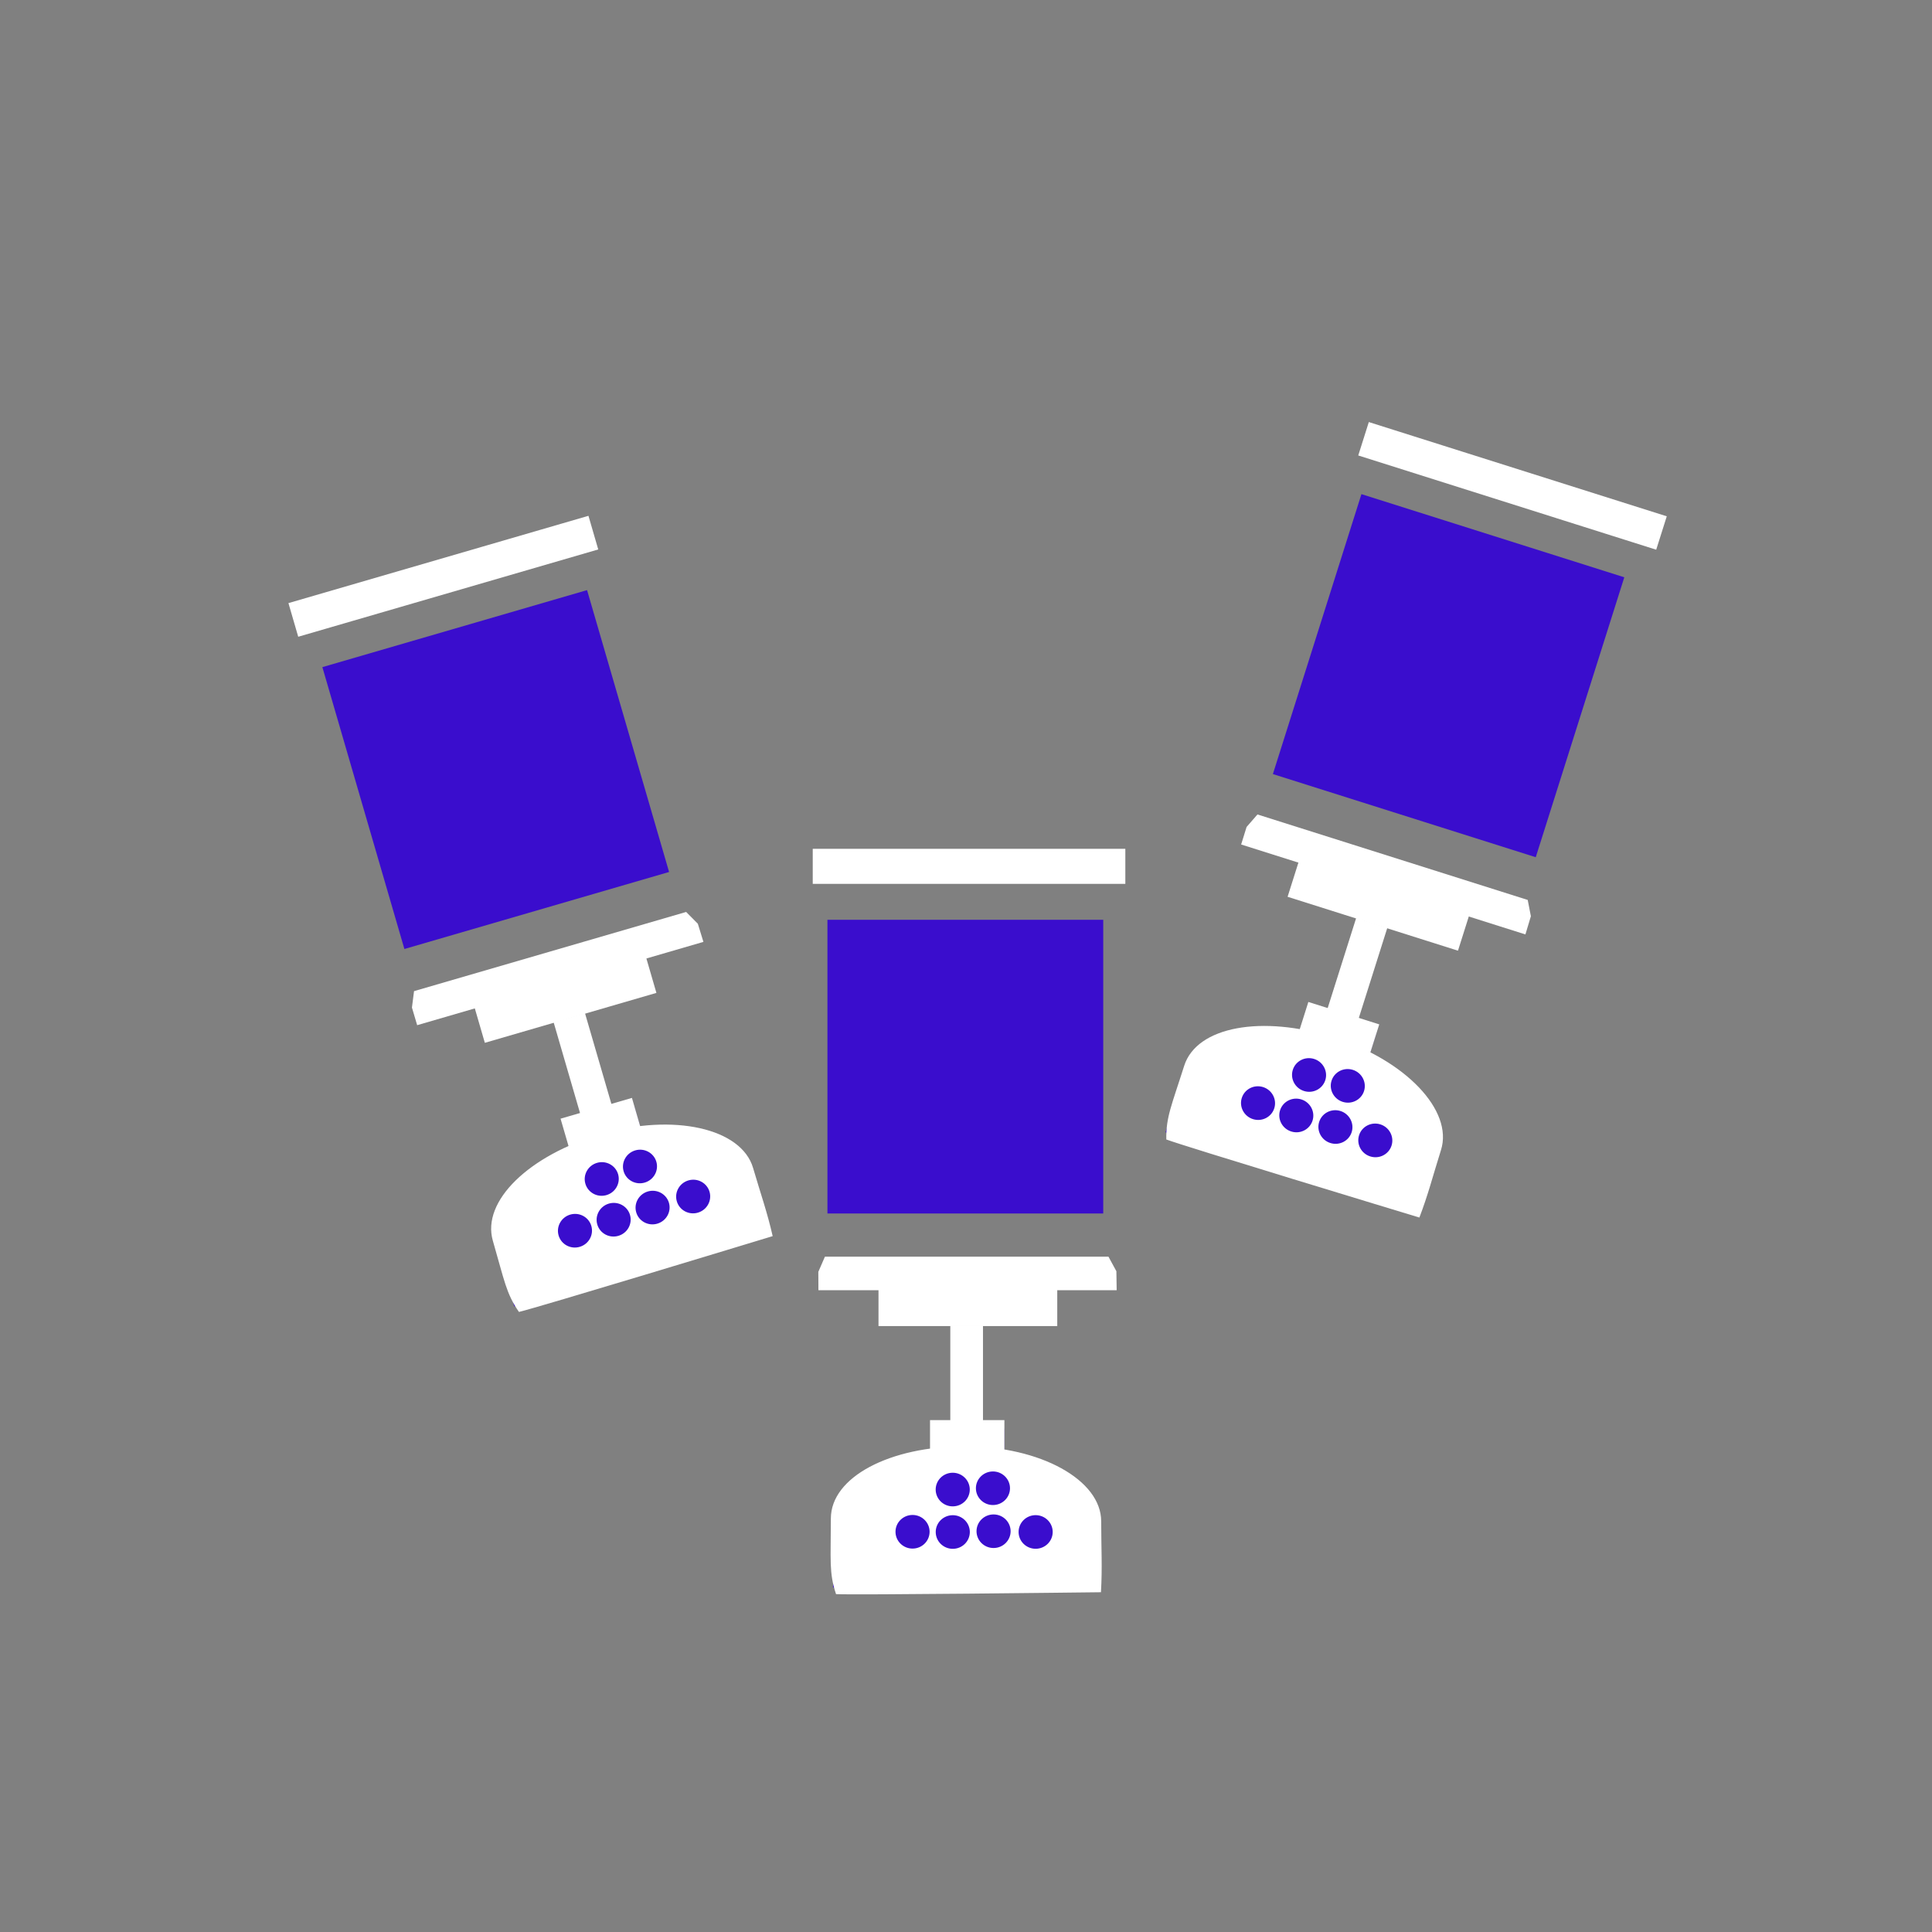 <?xml version="1.0" encoding="UTF-8" standalone="no"?>
<!-- Created with Inkscape (http://www.inkscape.org/) -->

<svg
   width="256"
   height="256"
   viewBox="0 0 67.733 67.733"
   version="1.1"
   id="svg4889"
   xml:space="preserve"
   inkscape:version="1.2.1 (9c6d41e410, 2022-07-14, custom)"
   sodipodi:docname="suction_bomb_rush.svg"
   inkscape:export-filename="suction_bomb_rush.png"
   inkscape:export-xdpi="96"
   inkscape:export-ydpi="96"
   xmlns:inkscape="http://www.inkscape.org/namespaces/inkscape"
   xmlns:sodipodi="http://sodipodi.sourceforge.net/DTD/sodipodi-0.dtd"
   xmlns:xlink="http://www.w3.org/1999/xlink"
   xmlns="http://www.w3.org/2000/svg"
   xmlns:svg="http://www.w3.org/2000/svg"><rect x="0" y="0" width="67.733" height="67.733" fill="#808080" stroke="none"/><sodipodi:namedview
     id="namedview4891"
     pagecolor="#505050"
     bordercolor="#eeeeee"
     borderopacity="1"
     inkscape:showpageshadow="0"
     inkscape:pageopacity="0"
     inkscape:pagecheckerboard="0"
     inkscape:deskcolor="#505050"
     inkscape:document-units="mm"
     showgrid="false"
     inkscape:zoom="1.9937078"
     inkscape:cx="-2.758679"
     inkscape:cy="3.7618351"
     inkscape:window-width="1916"
     inkscape:window-height="1036"
     inkscape:window-x="0"
     inkscape:window-y="20"
     inkscape:window-maximized="1"
     inkscape:current-layer="layer1" /><defs
     id="defs4886"><linearGradient
       id="linearGradient1333"
       inkscape:swatch="solid"><stop
         style="stop-color:#3a0dcd;stop-opacity:1;"
         offset="0"
         id="stop1331" /></linearGradient><linearGradient
       id="linearGradient887"
       inkscape:swatch="solid"><stop
         style="stop-color:#800080;stop-opacity:1;"
         offset="0"
         id="stop885" /></linearGradient><linearGradient
       inkscape:collect="always"
       xlink:href="#linearGradient53638"
       id="linearGradient6529"
       x1="86.925"
       y1="254.742"
       x2="92.731"
       y2="254.742"
       gradientUnits="userSpaceOnUse"
       gradientTransform="translate(-81.247,-249.52)" /><linearGradient
       id="linearGradient53638"
       inkscape:swatch="solid"><stop
         style="stop-color:#3a0dcd;stop-opacity:1;"
         offset="0"
         id="stop53636" /></linearGradient><linearGradient
       inkscape:collect="always"
       xlink:href="#linearGradient53638"
       id="linearGradient6537"
       x1="89.131"
       y1="262.974"
       x2="90.646"
       y2="262.974"
       gradientUnits="userSpaceOnUse"
       gradientTransform="translate(-81.247,-249.52)" /><linearGradient
       inkscape:collect="always"
       xlink:href="#linearGradient53638"
       id="linearGradient6735"
       x1="86.833"
       y1="264.999"
       x2="92.843"
       y2="264.999"
       gradientUnits="userSpaceOnUse"
       gradientTransform="translate(-81.247,-249.52)" /><linearGradient
       inkscape:collect="always"
       xlink:href="#linearGradient53638"
       id="linearGradient5067"
       gradientUnits="userSpaceOnUse"
       gradientTransform="translate(-81.247,-249.52)"
       x1="86.925"
       y1="254.742"
       x2="92.731"
       y2="254.742" /><linearGradient
       inkscape:collect="always"
       xlink:href="#linearGradient53638"
       id="linearGradient5069"
       gradientUnits="userSpaceOnUse"
       gradientTransform="translate(-81.247,-249.52)"
       x1="89.131"
       y1="262.974"
       x2="90.646"
       y2="262.974" /><linearGradient
       inkscape:collect="always"
       xlink:href="#linearGradient53638"
       id="linearGradient5071"
       gradientUnits="userSpaceOnUse"
       gradientTransform="translate(-81.247,-249.52)"
       x1="86.833"
       y1="264.999"
       x2="92.843"
       y2="264.999" /><linearGradient
       inkscape:collect="always"
       xlink:href="#linearGradient53638"
       id="linearGradient5095"
       gradientUnits="userSpaceOnUse"
       gradientTransform="translate(-81.247,-249.52)"
       x1="86.925"
       y1="254.742"
       x2="92.731"
       y2="254.742" /><linearGradient
       inkscape:collect="always"
       xlink:href="#linearGradient53638"
       id="linearGradient5097"
       gradientUnits="userSpaceOnUse"
       gradientTransform="translate(-81.247,-249.52)"
       x1="89.131"
       y1="262.974"
       x2="90.646"
       y2="262.974" /><linearGradient
       inkscape:collect="always"
       xlink:href="#linearGradient53638"
       id="linearGradient5099"
       gradientUnits="userSpaceOnUse"
       gradientTransform="translate(-81.247,-249.52)"
       x1="86.833"
       y1="264.999"
       x2="92.843"
       y2="264.999" /></defs><g
     inkscape:label="Layer 1"
     inkscape:groupmode="layer"
     id="layer1"><g
       inkscape:label="Layer 1"
       id="layer1-6"
       transform="matrix(1.665,0,0,1.665,19.555,28.7)"><rect
         style="fill:url(#linearGradient6529);fill-opacity:1;stroke:none;stroke-width:0.265;stroke-dasharray:none;paint-order:stroke fill markers"
         id="rect6523"
         width="5.807"
         height="6.184"
         x="5.678"
         y="2.13" /><rect
         style="fill:url(#linearGradient6537);fill-opacity:1;stroke:none;stroke-width:0.265;stroke-dasharray:none;paint-order:stroke fill markers"
         id="rect6531"
         width="1.515"
         height="1.221"
         x="7.884"
         y="12.843" /><path
         id="path6591"
         style="fill:url(#linearGradient6735);fill-opacity:1;stroke:none;stroke-width:0.265;stroke-dasharray:none;paint-order:stroke fill markers"
         d="m 8.591,13.259 c -1.549,5.9e-4 -2.617,0.871 -2.763,2.011 h 5.594 c -0.146,-1.14 -1.281,-2.011 -2.831,-2.011 z"
         sodipodi:nodetypes="cccc" /><rect
         style="fill:#3a0dcd;fill-opacity:1;stroke:none;stroke-width:0.265;stroke-dasharray:none;paint-order:stroke fill markers"
         id="rect7067"
         width="5.487"
         height="0.943"
         x="5.798"
         y="15.247" /><path
         id="path7556"
         style="fill:#ffffff;fill-opacity:1;stroke:none;stroke-width:0.1;stroke-dasharray:none;stroke-opacity:1;paint-order:stroke fill markers"
         d="m 8.574,13.216 c -1.584,-10e-6 -2.824,0.649 -2.824,1.521 -3.1e-4,0.873 -0.042,1.143 0.109,1.592 0.405,0.022 5.14,-0.035 5.578,-0.04 0.031,-0.519 0.006,-0.911 0.005,-1.493 -2e-4,-0.873 -1.284,-1.58 -2.868,-1.58 z m 0.589,0.53 c 0.198,1.3e-4 0.359,0.159 0.359,0.354 -2e-4,0.195 -0.161,0.353 -0.359,0.353 -0.198,1.5e-4 -0.359,-0.158 -0.359,-0.353 -9e-5,-0.196 0.161,-0.354 0.359,-0.354 z m -0.847,0.027 c 0.198,1.3e-4 0.359,0.159 0.359,0.354 9e-5,0.195 -0.16,0.354 -0.359,0.354 -0.198,1.5e-4 -0.359,-0.158 -0.359,-0.354 -9e-5,-0.196 0.161,-0.354 0.359,-0.354 z m 0.86,0.878 c 0.198,1.3e-4 0.359,0.159 0.359,0.354 -2e-4,0.195 -0.161,0.353 -0.359,0.353 -0.198,1.5e-4 -0.359,-0.158 -0.359,-0.353 -9e-5,-0.196 0.161,-0.354 0.359,-0.354 z m -1.706,0.011 c 0.198,1.3e-4 0.359,0.159 0.359,0.354 9e-5,0.195 -0.16,0.354 -0.359,0.354 -0.198,1.5e-4 -0.359,-0.158 -0.359,-0.354 -9e-5,-0.196 0.161,-0.354 0.359,-0.354 z m 2.592,0.004 c 0.198,1.3e-4 0.359,0.159 0.359,0.354 9e-5,0.195 -0.16,0.354 -0.359,0.354 -0.198,1.5e-4 -0.359,-0.158 -0.359,-0.354 -9e-5,-0.196 0.161,-0.354 0.359,-0.354 z m -1.745,10e-4 c 0.198,1.3e-4 0.359,0.159 0.359,0.354 9e-5,0.195 -0.16,0.354 -0.359,0.354 -0.198,1.5e-4 -0.359,-0.158 -0.359,-0.354 -9e-5,-0.196 0.161,-0.354 0.359,-0.354 z"
         sodipodi:nodetypes="sccccsscscsscscsscscsscscsscscsscscs" /><rect
         style="fill:#ffffff;fill-opacity:1;stroke:#ffffff;stroke-width:0.265;stroke-dasharray:none;stroke-opacity:1;paint-order:stroke fill markers"
         id="rect7484"
         width="6.317"
         height="0.473"
         x="5.501"
         y="0.768" /><path
         style="fill:#ffffff;fill-opacity:1;stroke:none;stroke-width:0.1;stroke-dasharray:none;stroke-opacity:1;paint-order:stroke fill markers"
         d="m 8.265,10.674 h 0.688 v 2.096 H 8.265 Z"
         id="path7599" /><path
         style="fill:#ffffff;fill-opacity:1;stroke:none;stroke-width:0.1;stroke-dasharray:none;stroke-opacity:1;paint-order:stroke fill markers"
         d="m 7.838,12.665 h 1.566 v 0.719 H 7.838 Z"
         id="path7597" /><path
         style="fill:#ffffff;fill-opacity:1;stroke:none;stroke-width:0.1;stroke-dasharray:none;stroke-opacity:1;paint-order:stroke fill markers"
         d="m 6.753,9.891 h 3.764 V 10.685 H 6.753 Z"
         id="path7595" /><path
         style="fill:#ffffff;fill-opacity:1;stroke:none;stroke-width:0.1;stroke-dasharray:none;stroke-opacity:1;paint-order:stroke fill markers"
         d="M 11.768,9.93 H 5.488 l -0.002,-0.387 0.139,-0.32 h 5.97 l 0.167,0.307 z"
         id="path7593" /></g><g
       inkscape:label="Layer 1"
       id="g5065"
       transform="matrix(1.598,-0.465,0.465,1.598,1.238,22.625)"><rect
         style="fill:url(#linearGradient5067);fill-opacity:1;stroke:none;stroke-width:0.265;stroke-dasharray:none;paint-order:stroke fill markers"
         id="rect5045"
         width="5.807"
         height="6.184"
         x="5.678"
         y="2.13" /><rect
         style="fill:url(#linearGradient5069);fill-opacity:1;stroke:none;stroke-width:0.265;stroke-dasharray:none;paint-order:stroke fill markers"
         id="rect5047"
         width="1.515"
         height="1.221"
         x="7.884"
         y="12.843" /><path
         id="path5049"
         style="fill:url(#linearGradient5071);fill-opacity:1;stroke:none;stroke-width:0.265;stroke-dasharray:none;paint-order:stroke fill markers"
         d="m 8.591,13.259 c -1.549,5.9e-4 -2.617,0.871 -2.763,2.011 h 5.594 c -0.146,-1.14 -1.281,-2.011 -2.831,-2.011 z"
         sodipodi:nodetypes="cccc" /><rect
         style="fill:#3a0dcd;fill-opacity:1;stroke:none;stroke-width:0.265;stroke-dasharray:none;paint-order:stroke fill markers"
         id="rect5051"
         width="5.487"
         height="0.943"
         x="5.798"
         y="15.247" /><path
         id="path5053"
         style="fill:#ffffff;fill-opacity:1;stroke:none;stroke-width:0.1;stroke-dasharray:none;stroke-opacity:1;paint-order:stroke fill markers"
         d="m 8.574,13.216 c -1.584,-10e-6 -2.824,0.649 -2.824,1.521 -3.1e-4,0.873 -0.042,1.143 0.109,1.592 0.405,0.022 5.14,-0.035 5.578,-0.04 0.031,-0.519 0.006,-0.911 0.005,-1.493 -2e-4,-0.873 -1.284,-1.58 -2.868,-1.58 z m 0.589,0.53 c 0.198,1.3e-4 0.359,0.159 0.359,0.354 -2e-4,0.195 -0.161,0.353 -0.359,0.353 -0.198,1.5e-4 -0.359,-0.158 -0.359,-0.353 -9e-5,-0.196 0.161,-0.354 0.359,-0.354 z m -0.847,0.027 c 0.198,1.3e-4 0.359,0.159 0.359,0.354 9e-5,0.195 -0.16,0.354 -0.359,0.354 -0.198,1.5e-4 -0.359,-0.158 -0.359,-0.354 -9e-5,-0.196 0.161,-0.354 0.359,-0.354 z m 0.86,0.878 c 0.198,1.3e-4 0.359,0.159 0.359,0.354 -2e-4,0.195 -0.161,0.353 -0.359,0.353 -0.198,1.5e-4 -0.359,-0.158 -0.359,-0.353 -9e-5,-0.196 0.161,-0.354 0.359,-0.354 z m -1.706,0.011 c 0.198,1.3e-4 0.359,0.159 0.359,0.354 9e-5,0.195 -0.16,0.354 -0.359,0.354 -0.198,1.5e-4 -0.359,-0.158 -0.359,-0.354 -9e-5,-0.196 0.161,-0.354 0.359,-0.354 z m 2.592,0.004 c 0.198,1.3e-4 0.359,0.159 0.359,0.354 9e-5,0.195 -0.16,0.354 -0.359,0.354 -0.198,1.5e-4 -0.359,-0.158 -0.359,-0.354 -9e-5,-0.196 0.161,-0.354 0.359,-0.354 z m -1.745,10e-4 c 0.198,1.3e-4 0.359,0.159 0.359,0.354 9e-5,0.195 -0.16,0.354 -0.359,0.354 -0.198,1.5e-4 -0.359,-0.158 -0.359,-0.354 -9e-5,-0.196 0.161,-0.354 0.359,-0.354 z"
         sodipodi:nodetypes="sccccsscscsscscsscscsscscsscscsscscs" /><rect
         style="fill:#ffffff;fill-opacity:1;stroke:#ffffff;stroke-width:0.265;stroke-dasharray:none;stroke-opacity:1;paint-order:stroke fill markers"
         id="rect5055"
         width="6.317"
         height="0.473"
         x="5.501"
         y="0.768" /><path
         style="fill:#ffffff;fill-opacity:1;stroke:none;stroke-width:0.1;stroke-dasharray:none;stroke-opacity:1;paint-order:stroke fill markers"
         d="m 8.265,10.674 h 0.688 v 2.096 H 8.265 Z"
         id="path5057" /><path
         style="fill:#ffffff;fill-opacity:1;stroke:none;stroke-width:0.1;stroke-dasharray:none;stroke-opacity:1;paint-order:stroke fill markers"
         d="m 7.838,12.665 h 1.566 v 0.719 H 7.838 Z"
         id="path5059" /><path
         style="fill:#ffffff;fill-opacity:1;stroke:none;stroke-width:0.1;stroke-dasharray:none;stroke-opacity:1;paint-order:stroke fill markers"
         d="m 6.753,9.891 h 3.764 V 10.685 H 6.753 Z"
         id="path5061" /><path
         style="fill:#ffffff;fill-opacity:1;stroke:none;stroke-width:0.1;stroke-dasharray:none;stroke-opacity:1;paint-order:stroke fill markers"
         d="M 11.768,9.93 H 5.488 l -0.002,-0.387 0.139,-0.32 h 5.97 l 0.167,0.307 z"
         id="path5063" /></g><g
       inkscape:label="Layer 1"
       id="g5093"
       transform="matrix(1.587,0.502,-0.502,1.587,39.788,11.093)"><rect
         style="fill:url(#linearGradient5095);fill-opacity:1;stroke:none;stroke-width:0.265;stroke-dasharray:none;paint-order:stroke fill markers"
         id="rect5073"
         width="5.807"
         height="6.184"
         x="5.678"
         y="2.13" /><rect
         style="fill:url(#linearGradient5097);fill-opacity:1;stroke:none;stroke-width:0.265;stroke-dasharray:none;paint-order:stroke fill markers"
         id="rect5075"
         width="1.515"
         height="1.221"
         x="7.884"
         y="12.843" /><path
         id="path5077"
         style="fill:url(#linearGradient5099);fill-opacity:1;stroke:none;stroke-width:0.265;stroke-dasharray:none;paint-order:stroke fill markers"
         d="m 8.591,13.259 c -1.549,5.9e-4 -2.617,0.871 -2.763,2.011 h 5.594 c -0.146,-1.14 -1.281,-2.011 -2.831,-2.011 z"
         sodipodi:nodetypes="cccc" /><rect
         style="fill:#3a0dcd;fill-opacity:1;stroke:none;stroke-width:0.265;stroke-dasharray:none;paint-order:stroke fill markers"
         id="rect5079"
         width="5.487"
         height="0.943"
         x="5.798"
         y="15.247" /><path
         id="path5081"
         style="fill:#ffffff;fill-opacity:1;stroke:none;stroke-width:0.1;stroke-dasharray:none;stroke-opacity:1;paint-order:stroke fill markers"
         d="m 8.574,13.216 c -1.584,-10e-6 -2.824,0.649 -2.824,1.521 -3.1e-4,0.873 -0.042,1.143 0.109,1.592 0.405,0.022 5.14,-0.035 5.578,-0.04 0.031,-0.519 0.006,-0.911 0.005,-1.493 -2e-4,-0.873 -1.284,-1.58 -2.868,-1.58 z m 0.589,0.53 c 0.198,1.3e-4 0.359,0.159 0.359,0.354 -2e-4,0.195 -0.161,0.353 -0.359,0.353 -0.198,1.5e-4 -0.359,-0.158 -0.359,-0.353 -9e-5,-0.196 0.161,-0.354 0.359,-0.354 z m -0.847,0.027 c 0.198,1.3e-4 0.359,0.159 0.359,0.354 9e-5,0.195 -0.16,0.354 -0.359,0.354 -0.198,1.5e-4 -0.359,-0.158 -0.359,-0.354 -9e-5,-0.196 0.161,-0.354 0.359,-0.354 z m 0.86,0.878 c 0.198,1.3e-4 0.359,0.159 0.359,0.354 -2e-4,0.195 -0.161,0.353 -0.359,0.353 -0.198,1.5e-4 -0.359,-0.158 -0.359,-0.353 -9e-5,-0.196 0.161,-0.354 0.359,-0.354 z m -1.706,0.011 c 0.198,1.3e-4 0.359,0.159 0.359,0.354 9e-5,0.195 -0.16,0.354 -0.359,0.354 -0.198,1.5e-4 -0.359,-0.158 -0.359,-0.354 -9e-5,-0.196 0.161,-0.354 0.359,-0.354 z m 2.592,0.004 c 0.198,1.3e-4 0.359,0.159 0.359,0.354 9e-5,0.195 -0.16,0.354 -0.359,0.354 -0.198,1.5e-4 -0.359,-0.158 -0.359,-0.354 -9e-5,-0.196 0.161,-0.354 0.359,-0.354 z m -1.745,10e-4 c 0.198,1.3e-4 0.359,0.159 0.359,0.354 9e-5,0.195 -0.16,0.354 -0.359,0.354 -0.198,1.5e-4 -0.359,-0.158 -0.359,-0.354 -9e-5,-0.196 0.161,-0.354 0.359,-0.354 z"
         sodipodi:nodetypes="sccccsscscsscscsscscsscscsscscsscscs" /><rect
         style="fill:#ffffff;fill-opacity:1;stroke:#ffffff;stroke-width:0.265;stroke-dasharray:none;stroke-opacity:1;paint-order:stroke fill markers"
         id="rect5083"
         width="6.317"
         height="0.473"
         x="5.501"
         y="0.768" /><path
         style="fill:#ffffff;fill-opacity:1;stroke:none;stroke-width:0.1;stroke-dasharray:none;stroke-opacity:1;paint-order:stroke fill markers"
         d="m 8.265,10.674 h 0.688 v 2.096 H 8.265 Z"
         id="path5085" /><path
         style="fill:#ffffff;fill-opacity:1;stroke:none;stroke-width:0.1;stroke-dasharray:none;stroke-opacity:1;paint-order:stroke fill markers"
         d="m 7.838,12.665 h 1.566 v 0.719 H 7.838 Z"
         id="path5087" /><path
         style="fill:#ffffff;fill-opacity:1;stroke:none;stroke-width:0.1;stroke-dasharray:none;stroke-opacity:1;paint-order:stroke fill markers"
         d="m 6.753,9.891 h 3.764 V 10.685 H 6.753 Z"
         id="path5089" /><path
         style="fill:#ffffff;fill-opacity:1;stroke:none;stroke-width:0.1;stroke-dasharray:none;stroke-opacity:1;paint-order:stroke fill markers"
         d="M 11.768,9.93 H 5.488 l -0.002,-0.387 0.139,-0.32 h 5.97 l 0.167,0.307 z"
         id="path5091" /></g></g></svg>
